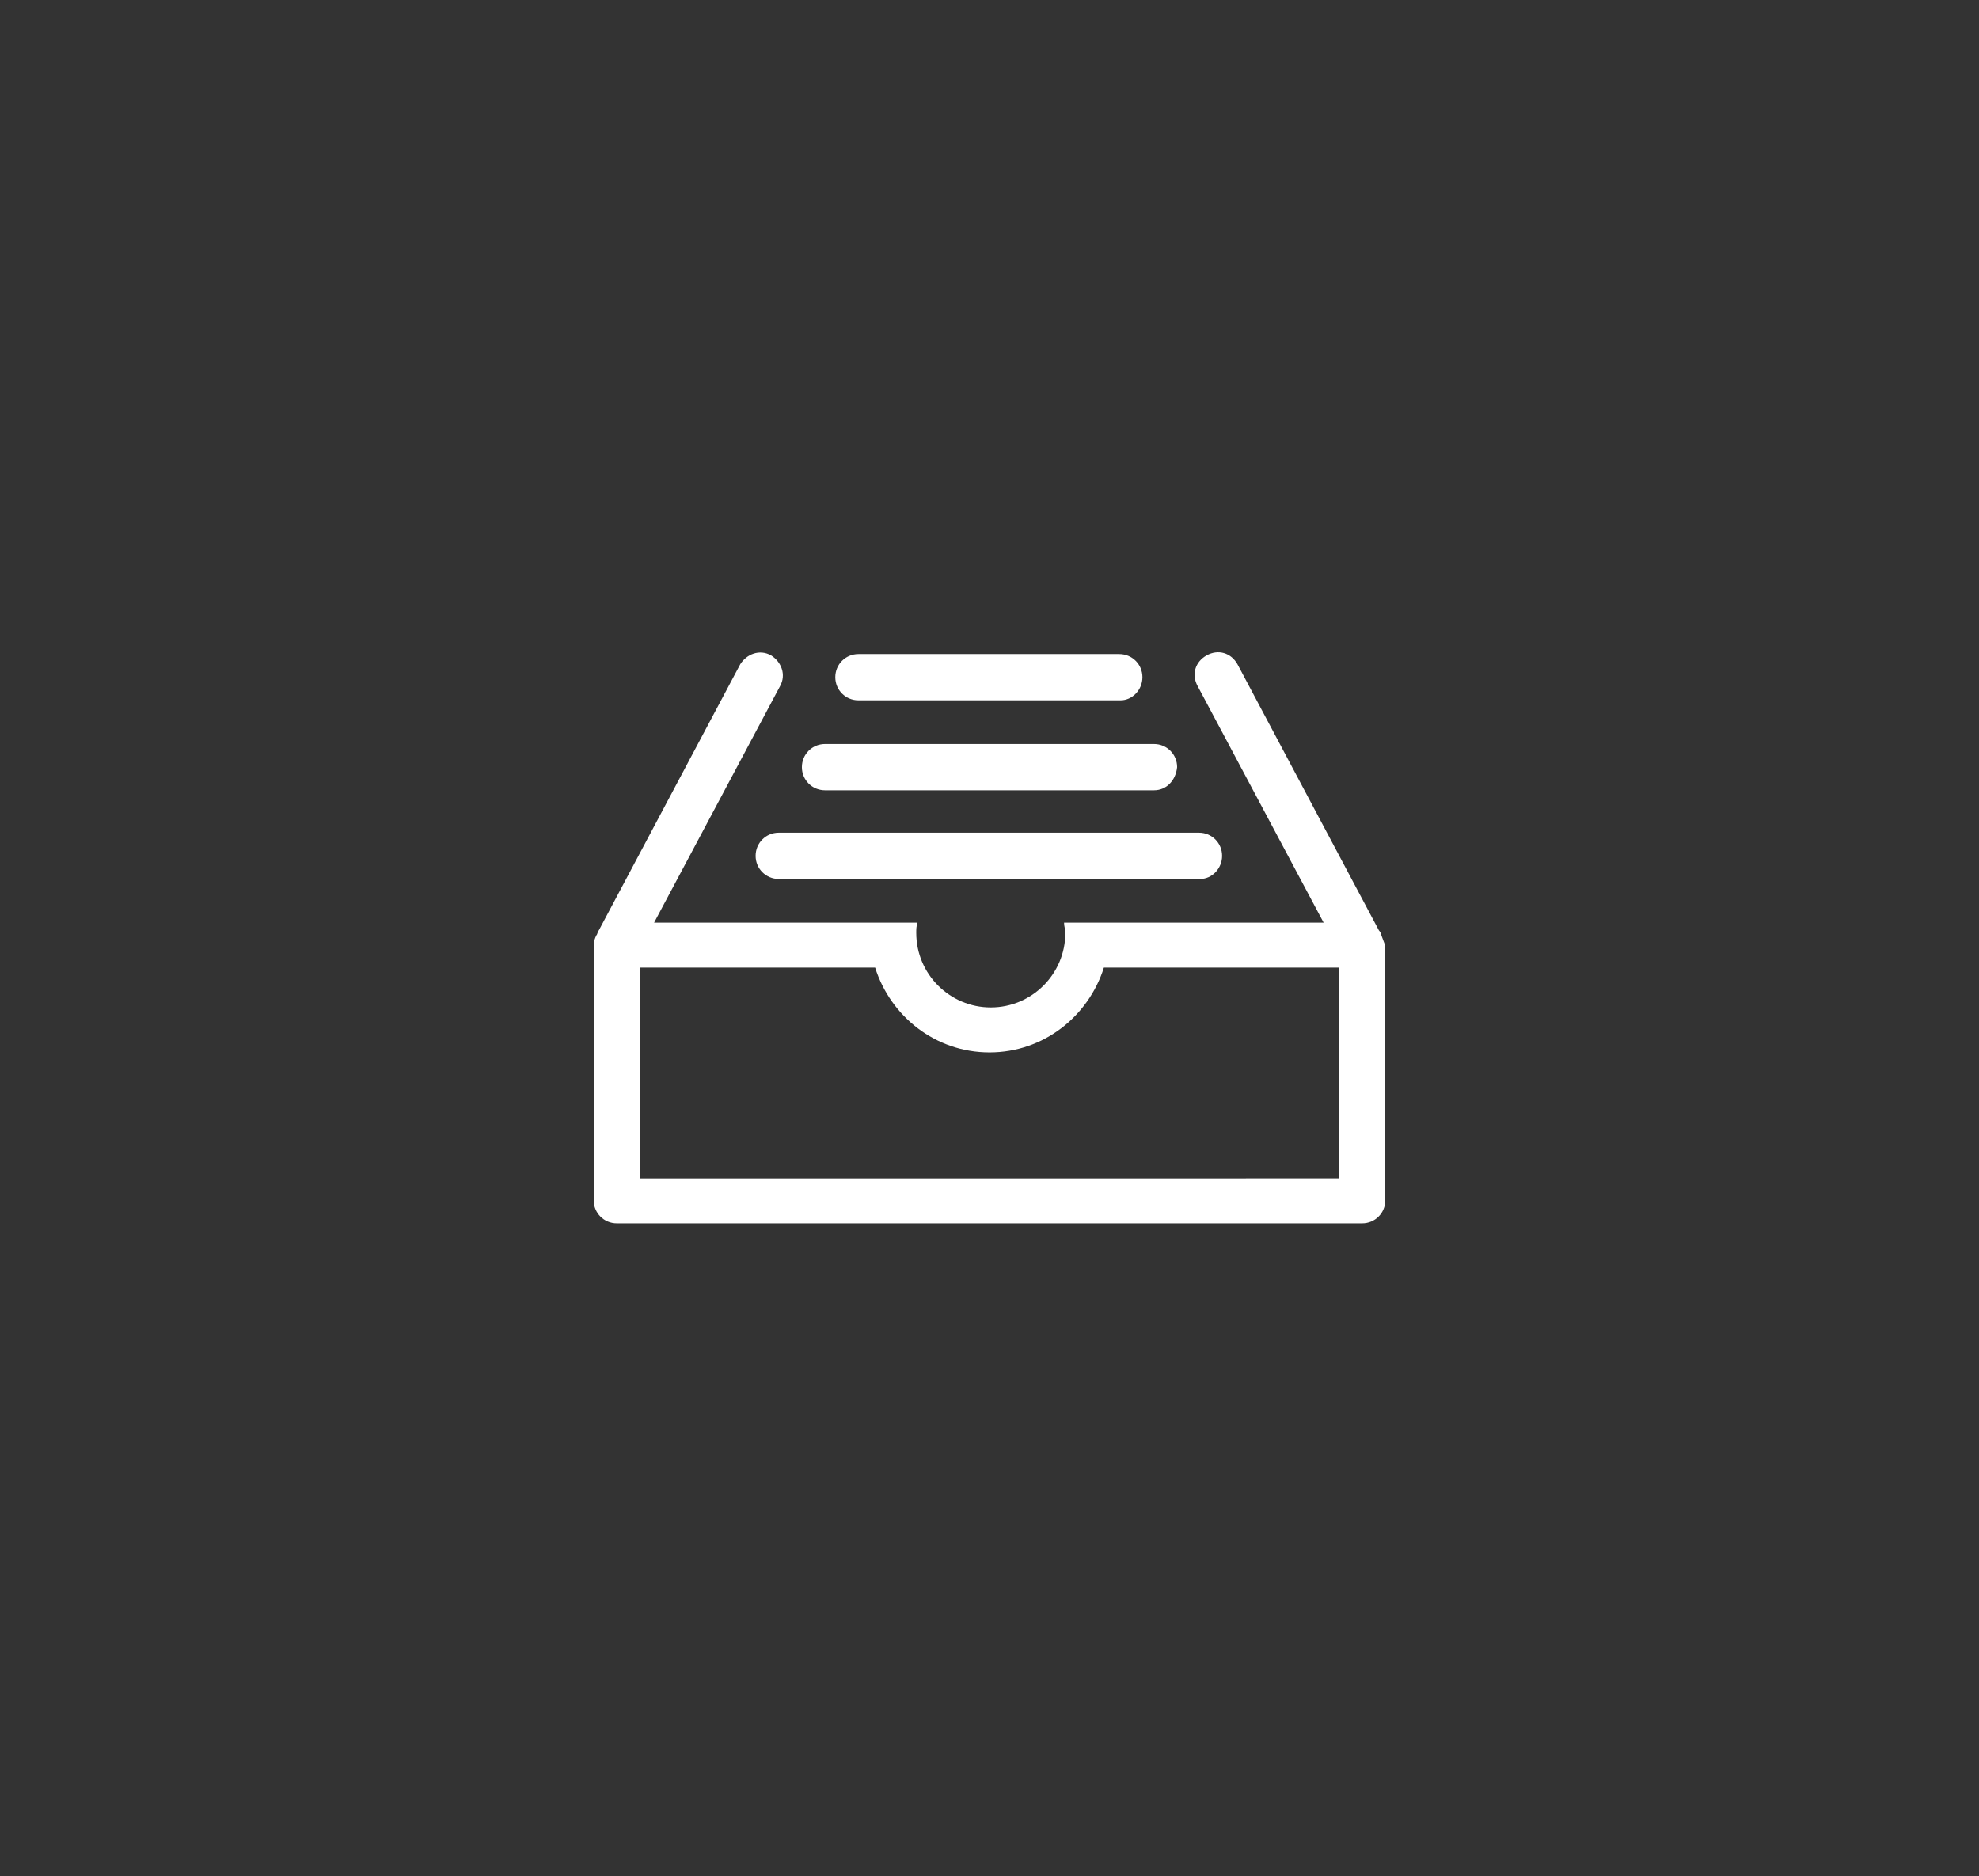 <svg xmlns="http://www.w3.org/2000/svg" viewBox="0 0 154 146"><rect x="0" y="0" width="154" height="146" fill="#333333" stroke="none"/><style>.st0{fill:#fff}</style><path class="st0" d="M93.4 68.4H60.6c-1 0-1.8-.8-1.8-1.8s.8-1.8 1.8-1.8h32.7c1 0 1.8.8 1.8 1.8s-.8 1.8-1.7 1.8zM89.8 61.5H64.2c-1 0-1.8-.8-1.8-1.8s.8-1.8 1.8-1.8h25.6c1 0 1.8.8 1.8 1.8-.1 1-.8 1.8-1.8 1.8zM87.2 54.5H66.8c-1 0-1.8-.8-1.8-1.8s.8-1.8 1.8-1.8h20.3c1 0 1.8.8 1.8 1.8s-.8 1.8-1.7 1.8z"/><path class="st0" d="M107.5 72.8c0-.1-.1-.3-.2-.4l-11-20.7c-.5-.9-1.5-1.2-2.4-.7-.9.5-1.2 1.5-.7 2.4l9.8 18.4H82.8c0 .3.1.5.1.8 0 3.2-2.6 5.8-5.8 5.8-3.2 0-5.8-2.6-5.8-5.8 0-.3 0-.5.1-.8H50.9l9.8-18.4c.5-.9.1-1.9-.7-2.4-.9-.5-1.9-.1-2.4.7l-11 20.7c-.1.1-.1.3-.2.4-.1.2-.2.5-.2.7v19.9c0 1 .8 1.8 1.8 1.8h58c1 0 1.8-.8 1.8-1.8V73.6c-.1-.3-.2-.5-.3-.8zm-3.3 18.9H49.8V75.3h18.3c1.2 3.8 4.7 6.6 8.9 6.6s7.7-2.8 8.9-6.6h18.3v16.4z"/></svg>